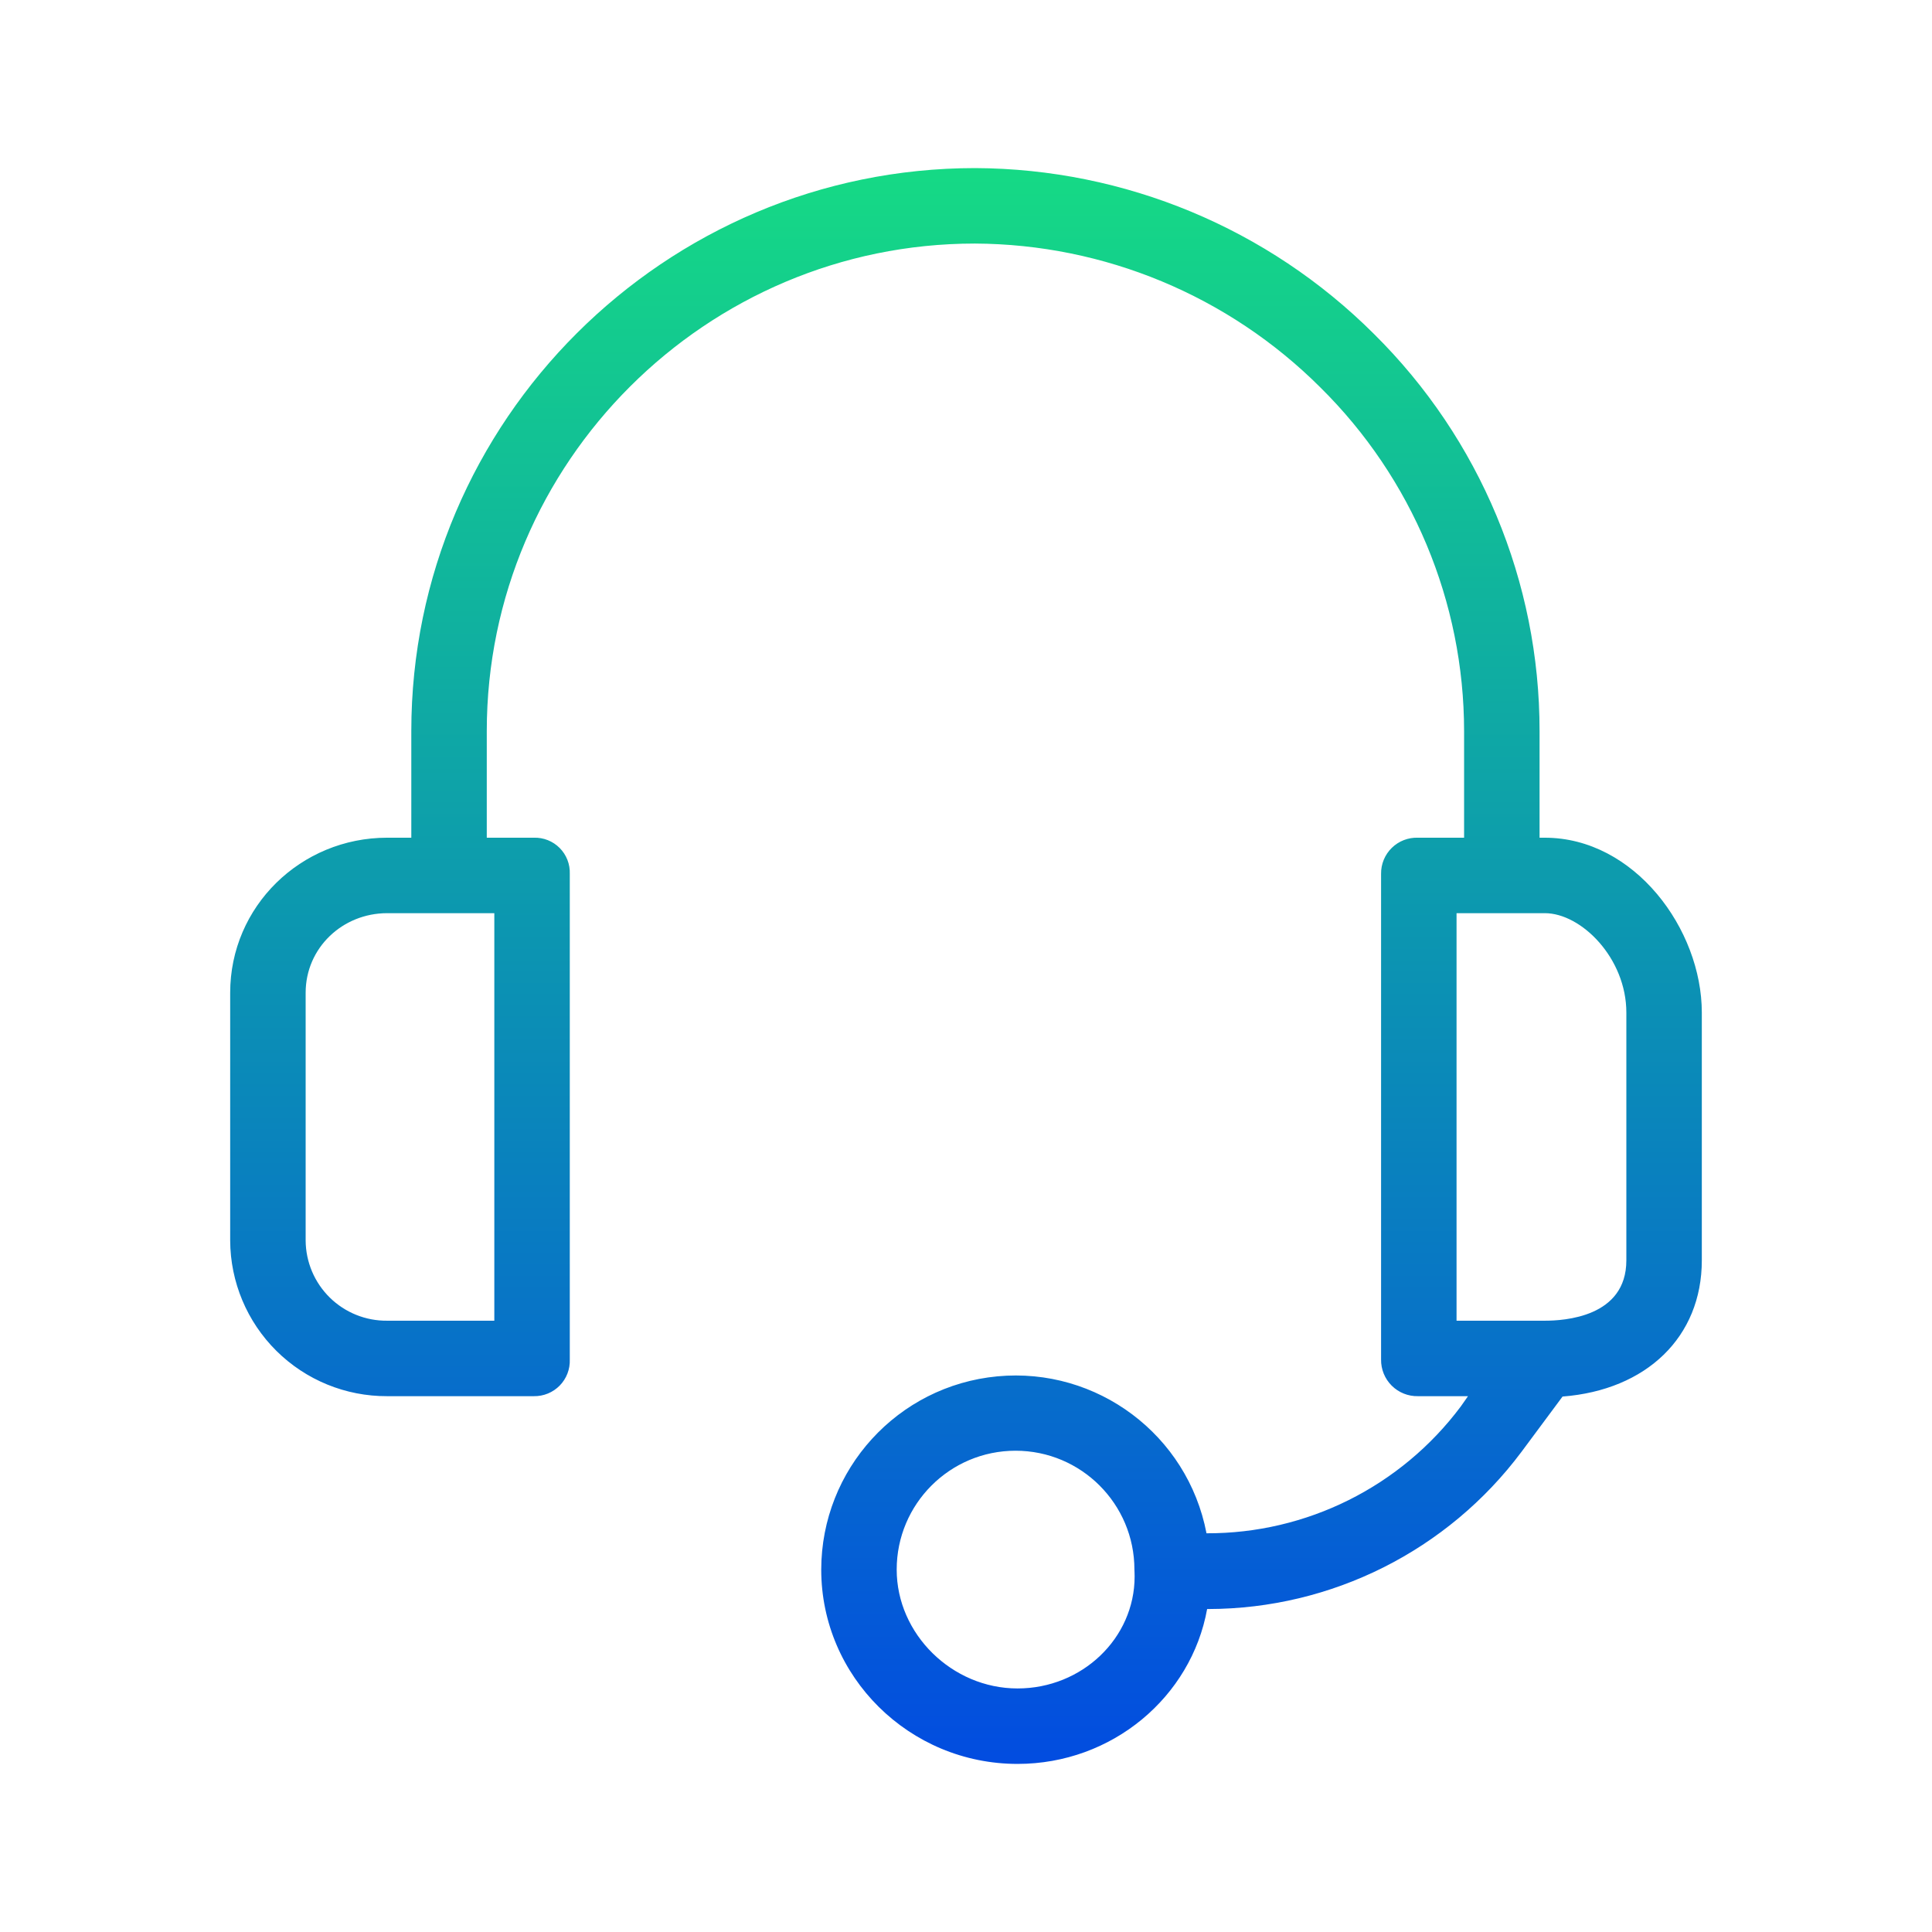 <svg version="1.1" xmlns="http://www.w3.org/2000/svg" xmlns:xlink="http://www.w3.org/1999/xlink" width="512px" height="512px" viewBox="0,0,256,256"><defs><linearGradient x1="256" y1="8" x2="256" y2="512.892" gradientUnits="userSpaceOnUse" id="color-1"><stop offset="0" stop-color="#17e67d"></stop><stop offset="1" stop-color="#003dea"></stop></linearGradient></defs><g fill="url(#color-1)" fill-rule="nonzero" stroke="none" stroke-width="1" stroke-linecap="butt" stroke-linejoin="miter" stroke-miterlimit="10" stroke-dasharray="" stroke-dashoffset="0" font-family="none" font-weight="none" font-size="none" text-anchor="none" style="mix-blend-mode: normal"><g transform="scale(0.5,0.5)"><g><path d="M409.391,222h-1.391v-28.25c0.032,-39.547 -15.779,-77.46 -43.9,-105.266c-28.056,-27.983 -66.016,-43.772 -105.641,-43.941c-82.273,0 -149.459,66.934 -149.459,149.207v28.25h-6.391c-22.893,0 -41.609,18.2 -41.609,41.092v65.664c0.044,10.988 4.453,21.509 12.258,29.244c7.804,7.736 18.363,12.052 29.351,12h38.873c2.574,0.043 5.052,-0.975 6.852,-2.814c1.8,-1.84 2.764,-4.339 2.666,-6.912v-128.7c0.093,-2.557 -0.878,-5.038 -2.682,-6.852c-1.804,-1.814 -4.279,-2.8 -6.836,-2.722h-12.482v-28.25c0,-71.245 58.172,-129.207 129.349,-129.207c34.336,0.157 67.225,13.847 91.531,38.1c24.373,24.053 38.101,56.864 38.12,91.107v28.25h-12.229c-2.583,-0.088 -5.089,0.886 -6.935,2.695c-1.846,1.809 -2.871,4.294 -2.836,6.878v128.7c-0.041,2.6 0.976,5.105 2.819,6.939c1.843,1.834 4.352,2.841 6.952,2.788h13.264l-1.9,2.711c-15.874,21.25 -40.876,33.723 -67.4,33.624c-4.995,-26.074 -28.99,-44.081 -55.421,-41.591c-26.431,2.49 -46.641,24.661 -46.679,51.209c0,28.4 23.339,51.5 52.025,51.5c25.117,0 46.04,-17.758 50.243,-41.05c0.119,0 0.237,0.005 0.356,0.005c32.658,-0.063 63.384,-15.49 82.941,-41.645l10.89,-14.666c22.239,-1.713 36.91,-15.781 36.91,-36.088v-65.664c0,-22.079 -17.846,-46.345 -41.609,-46.345zM131,242v108h-28.391c-5.686,0.059 -11.161,-2.148 -15.216,-6.135c-4.055,-3.986 -6.355,-9.423 -6.393,-15.109v-65.664c0,-11.866 9.743,-21.092 21.609,-21.092zM269.658,447.457c-17.359,0 -32.025,-14.425 -32.025,-31.5c0,-17.397 14.103,-31.5 31.5,-31.5c17.397,0 31.5,14.103 31.5,31.5c0,0.272 0.011,0.545 0.033,0.818c0.019,0.222 0.019,0.574 0.019,1.02c0,16.356 -13.918,29.662 -31.027,29.662zM431,334.009c0,15.091 -16.562,15.991 -21.609,15.991h-23.391v-108h23.391c9.686,0 21.609,11.927 21.609,26.345z"></path></g></g></g></svg>